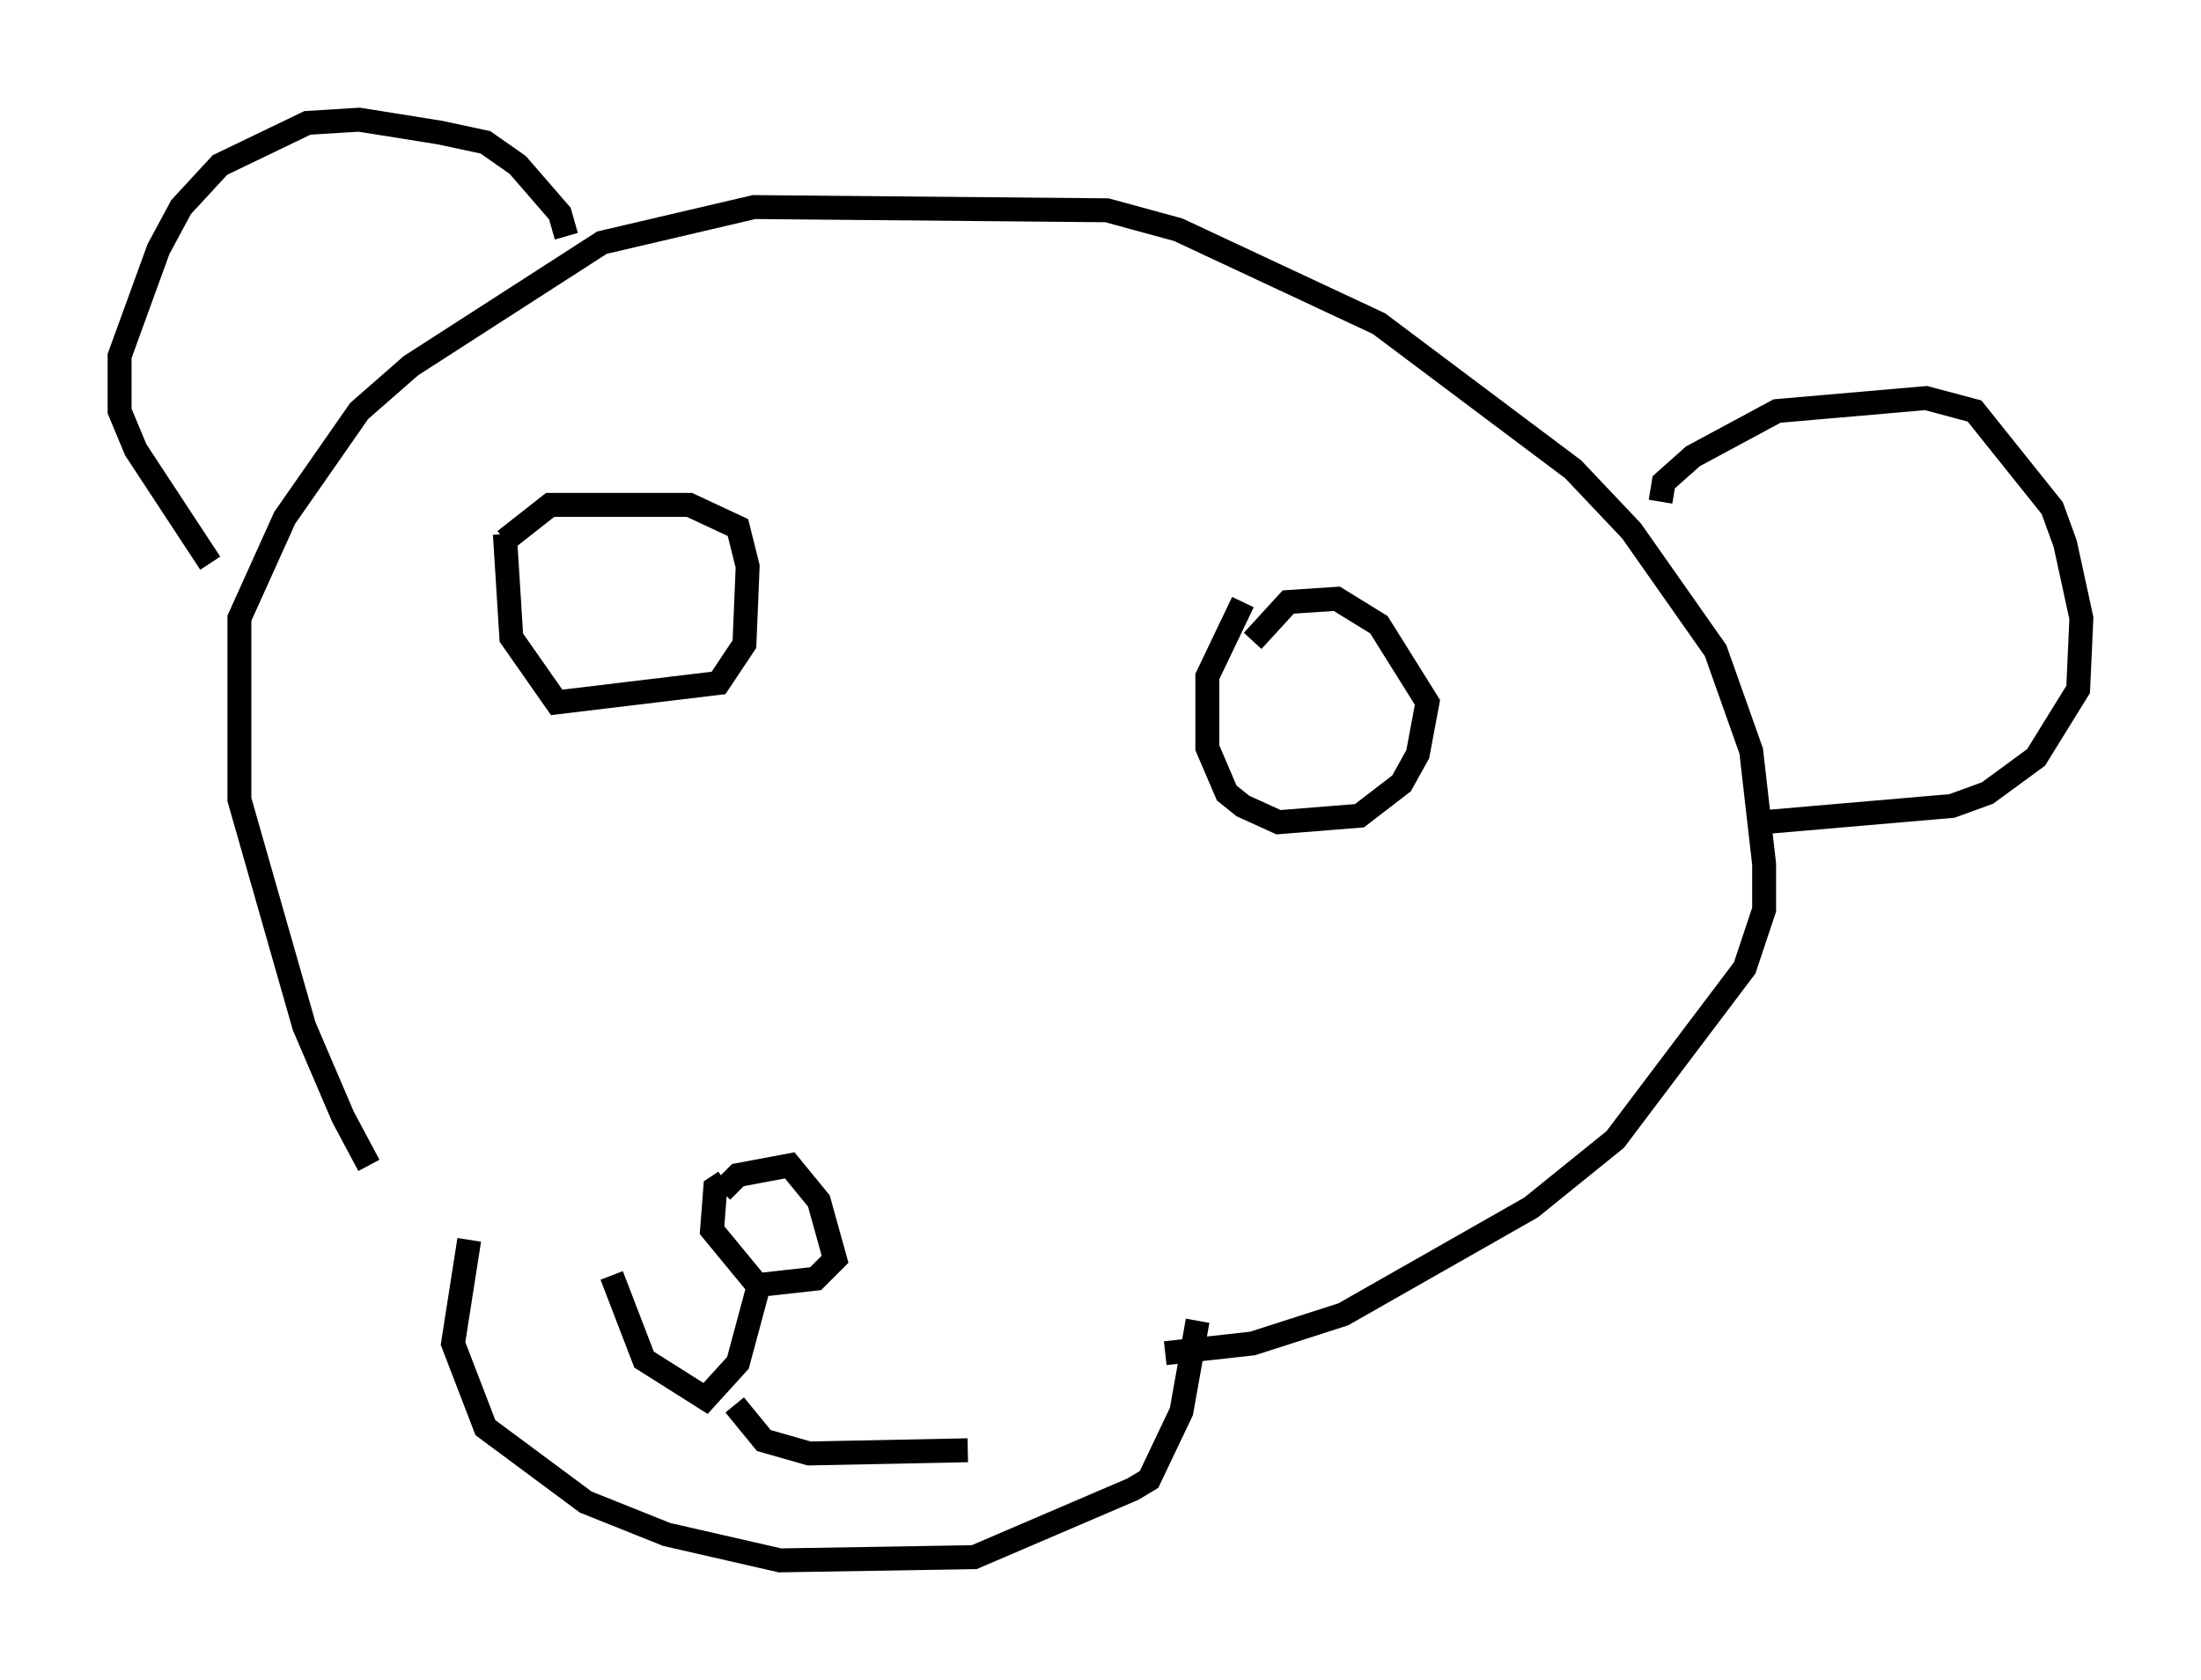 <?xml version="1.0" encoding="utf-8" ?>
<svg baseProfile="full" height="70.216" version="1.1" width="92.002" xmlns="http://www.w3.org/2000/svg" xmlns:ev="http://www.w3.org/2001/xml-events" xmlns:xlink="http://www.w3.org/1999/xlink"><defs /><rect fill="white" height="70.216" width="92.002" x="0" y="0" /><path d="M18.532, 52.361 m-3.112, -3.654 l-1.083, -2.03 -1.624, -3.789 l-2.706, -9.472 0.0, -7.578 l1.894, -4.195 3.112, -4.465 l2.165, -1.894 7.984, -5.142 l6.36, -1.488 14.75, 0.135 l2.977, 0.812 8.39, 3.924 l8.119, 6.089 2.436, 2.571 l3.518, 5.007 1.488, 4.195 l0.541, 4.736 0.0, 1.894 l-0.812, 2.436 -5.413, 7.172 l-3.518, 2.842 -7.848, 4.465 l-3.789, 1.218 -3.654, 0.406 m-29.093, -4.736 l-0.677, 4.33 1.353, 3.518 l4.195, 3.112 3.383, 1.353 l4.736, 1.083 8.119, -0.135 l6.631, -2.842 0.677, -0.406 l1.353, -2.842 0.677, -3.789 m-19.892, -5.413 l0.677, -0.677 2.165, -0.406 l1.218, 1.488 0.677, 2.436 l-0.812, 0.812 -2.436, 0.271 l-1.894, -2.3 0.135, -1.759 l0.406, -0.271 m1.488, 4.059 l-0.947, 3.518 -1.353, 1.488 l-2.571, -1.624 -1.353, -3.518 m5.142, 5.413 l1.218, 1.488 1.894, 0.541 l6.631, -0.135 m-19.35, -38.024 l1.894, -1.488 5.819, 0.0 l2.03, 0.947 0.406, 1.624 l-0.135, 3.248 -1.083, 1.624 l-6.766, 0.812 -1.894, -2.706 l-0.271, -4.33 m31.258, 4.465 l1.488, -1.624 2.03, -0.135 l1.759, 1.083 2.03, 3.248 l-0.406, 2.165 -0.677, 1.218 l-1.759, 1.353 -3.383, 0.271 l-1.488, -0.677 -0.677, -0.541 l-0.812, -1.894 0.0, -2.977 l1.488, -3.112 m-28.281, -15.291 l-0.271, -0.947 -1.759, -2.03 l-1.353, -0.947 -1.894, -0.406 l-3.383, -0.541 -2.165, 0.135 l-3.654, 1.759 -1.624, 1.759 l-0.947, 1.759 -1.624, 4.465 l0.0, 2.3 0.677, 1.624 l3.112, 4.736 m60.622, -2.571 l0.135, -0.812 1.218, -1.083 l3.518, -1.894 6.225, -0.541 l2.03, 0.541 3.248, 4.059 l0.541, 1.488 0.677, 3.112 l-0.135, 2.977 -1.759, 2.842 l-2.03, 1.488 -1.488, 0.541 l-7.848, 0.677 " fill="none" stroke="black" stroke-width="1" /></svg>